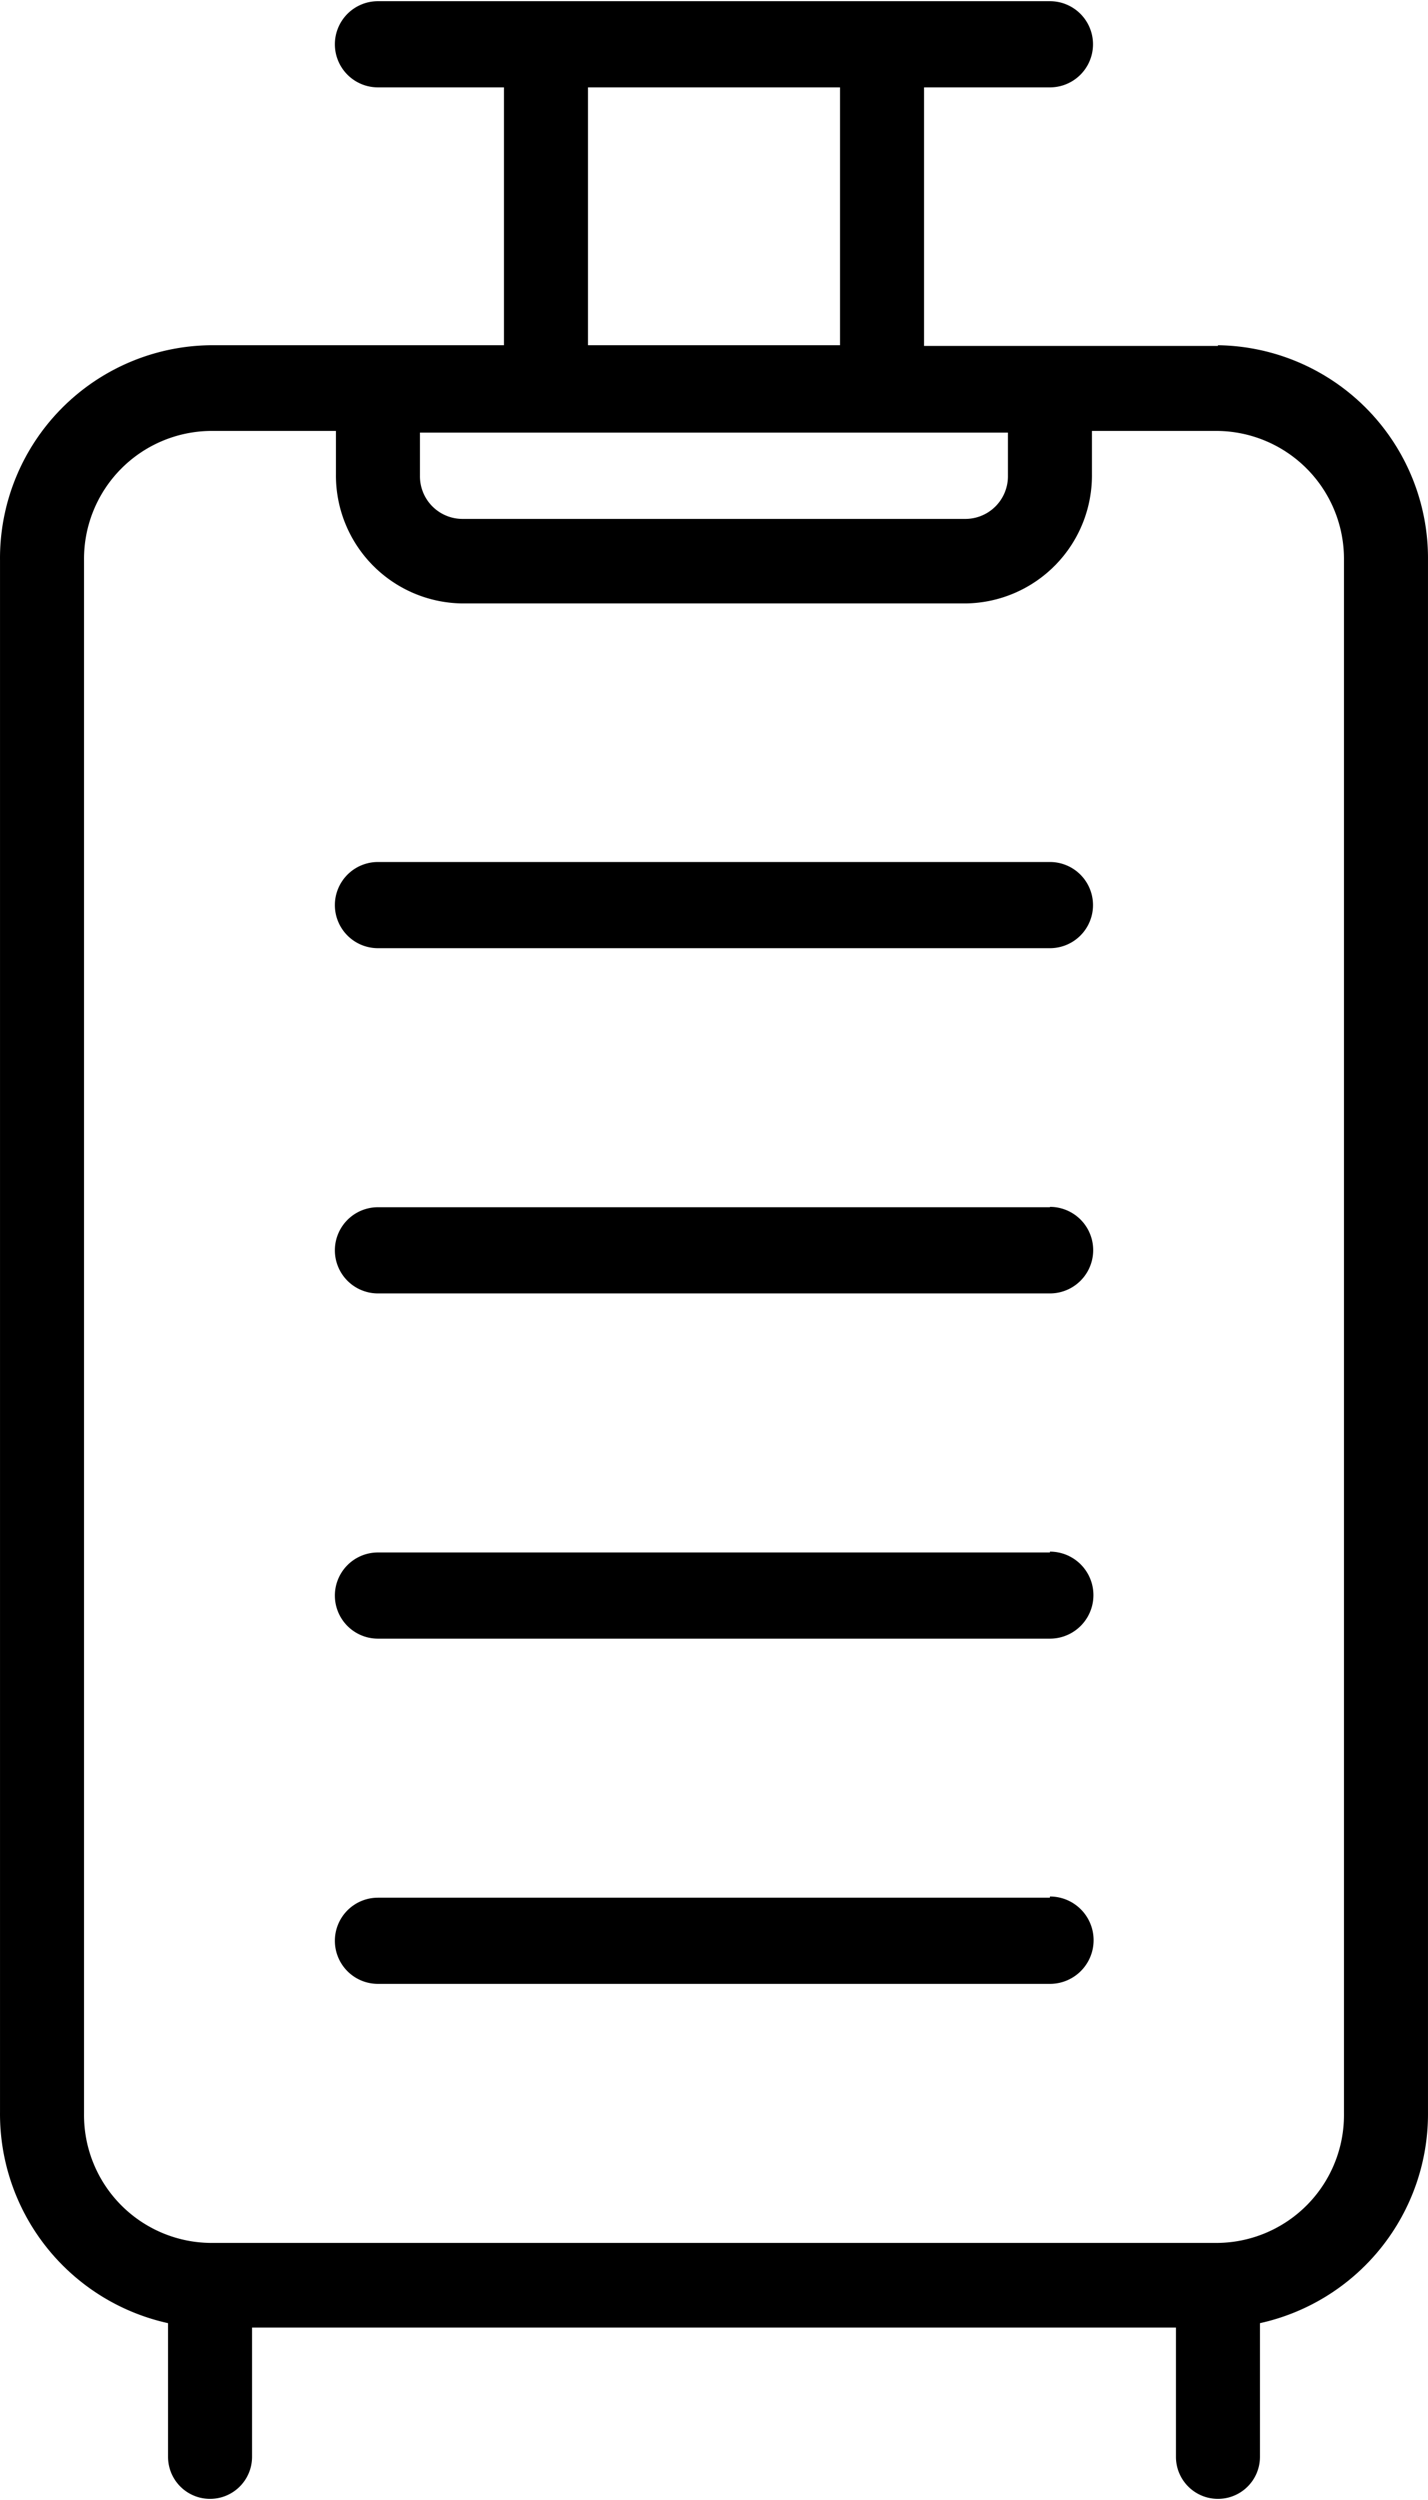 <svg xmlns="http://www.w3.org/2000/svg" width="25" height="43.749" viewBox="0 0 12 21">
<defs>
    <style>
      .cls-1 {
        fill-rule: evenodd;
      }
    </style>
  </defs>
  <path id="Forma_1" data-name="Forma 1" class="cls-1" d="M620.823,265.241h-5.647a0.362,0.362,0,0,0,0,.724h5.647A0.362,0.362,0,0,0,620.823,265.241Zm0,2.9h-5.647a0.362,0.362,0,0,0,0,.724h5.647A0.362,0.362,0,0,0,620.823,268.138Zm0,2.9h-5.647a0.362,0.362,0,0,0,0,.724h5.647A0.362,0.362,0,0,0,620.823,271.034Zm0,2.9h-5.647a0.362,0.362,0,0,0,0,.724h5.647A0.362,0.362,0,0,0,620.823,273.931Zm1.412-13.035h-2.47v-2.172h1.058a0.362,0.362,0,0,0,0-.724h-5.647a0.362,0.362,0,0,0,0,.724h1.059V260.9h-2.47A1.79,1.79,0,0,0,612,262.707v13.034a1.8,1.8,0,0,0,1.412,1.774v1.123a0.353,0.353,0,1,0,.706,0v-1.086h7.764v1.086a0.353,0.353,0,1,0,.706,0v-1.123A1.8,1.8,0,0,0,624,275.741V262.707A1.79,1.79,0,0,0,622.235,260.9Zm-5.294-2.172h2.118V260.9h-2.118v-2.172Zm-1.412,2.9h4.941v0.362a0.358,0.358,0,0,1-.353.363h-4.235a0.358,0.358,0,0,1-.353-0.363V261.62Zm7.765,14.121a1.074,1.074,0,0,1-1.059,1.086h-8.47a1.074,1.074,0,0,1-1.059-1.086V262.707a1.075,1.075,0,0,1,1.059-1.087h1.058v0.362a1.075,1.075,0,0,0,1.059,1.087h4.235a1.075,1.075,0,0,0,1.059-1.087V261.62h1.059a1.075,1.075,0,0,1,1.059,1.087v13.034Z" transform="translate(-612 -258)"/>
</svg>
